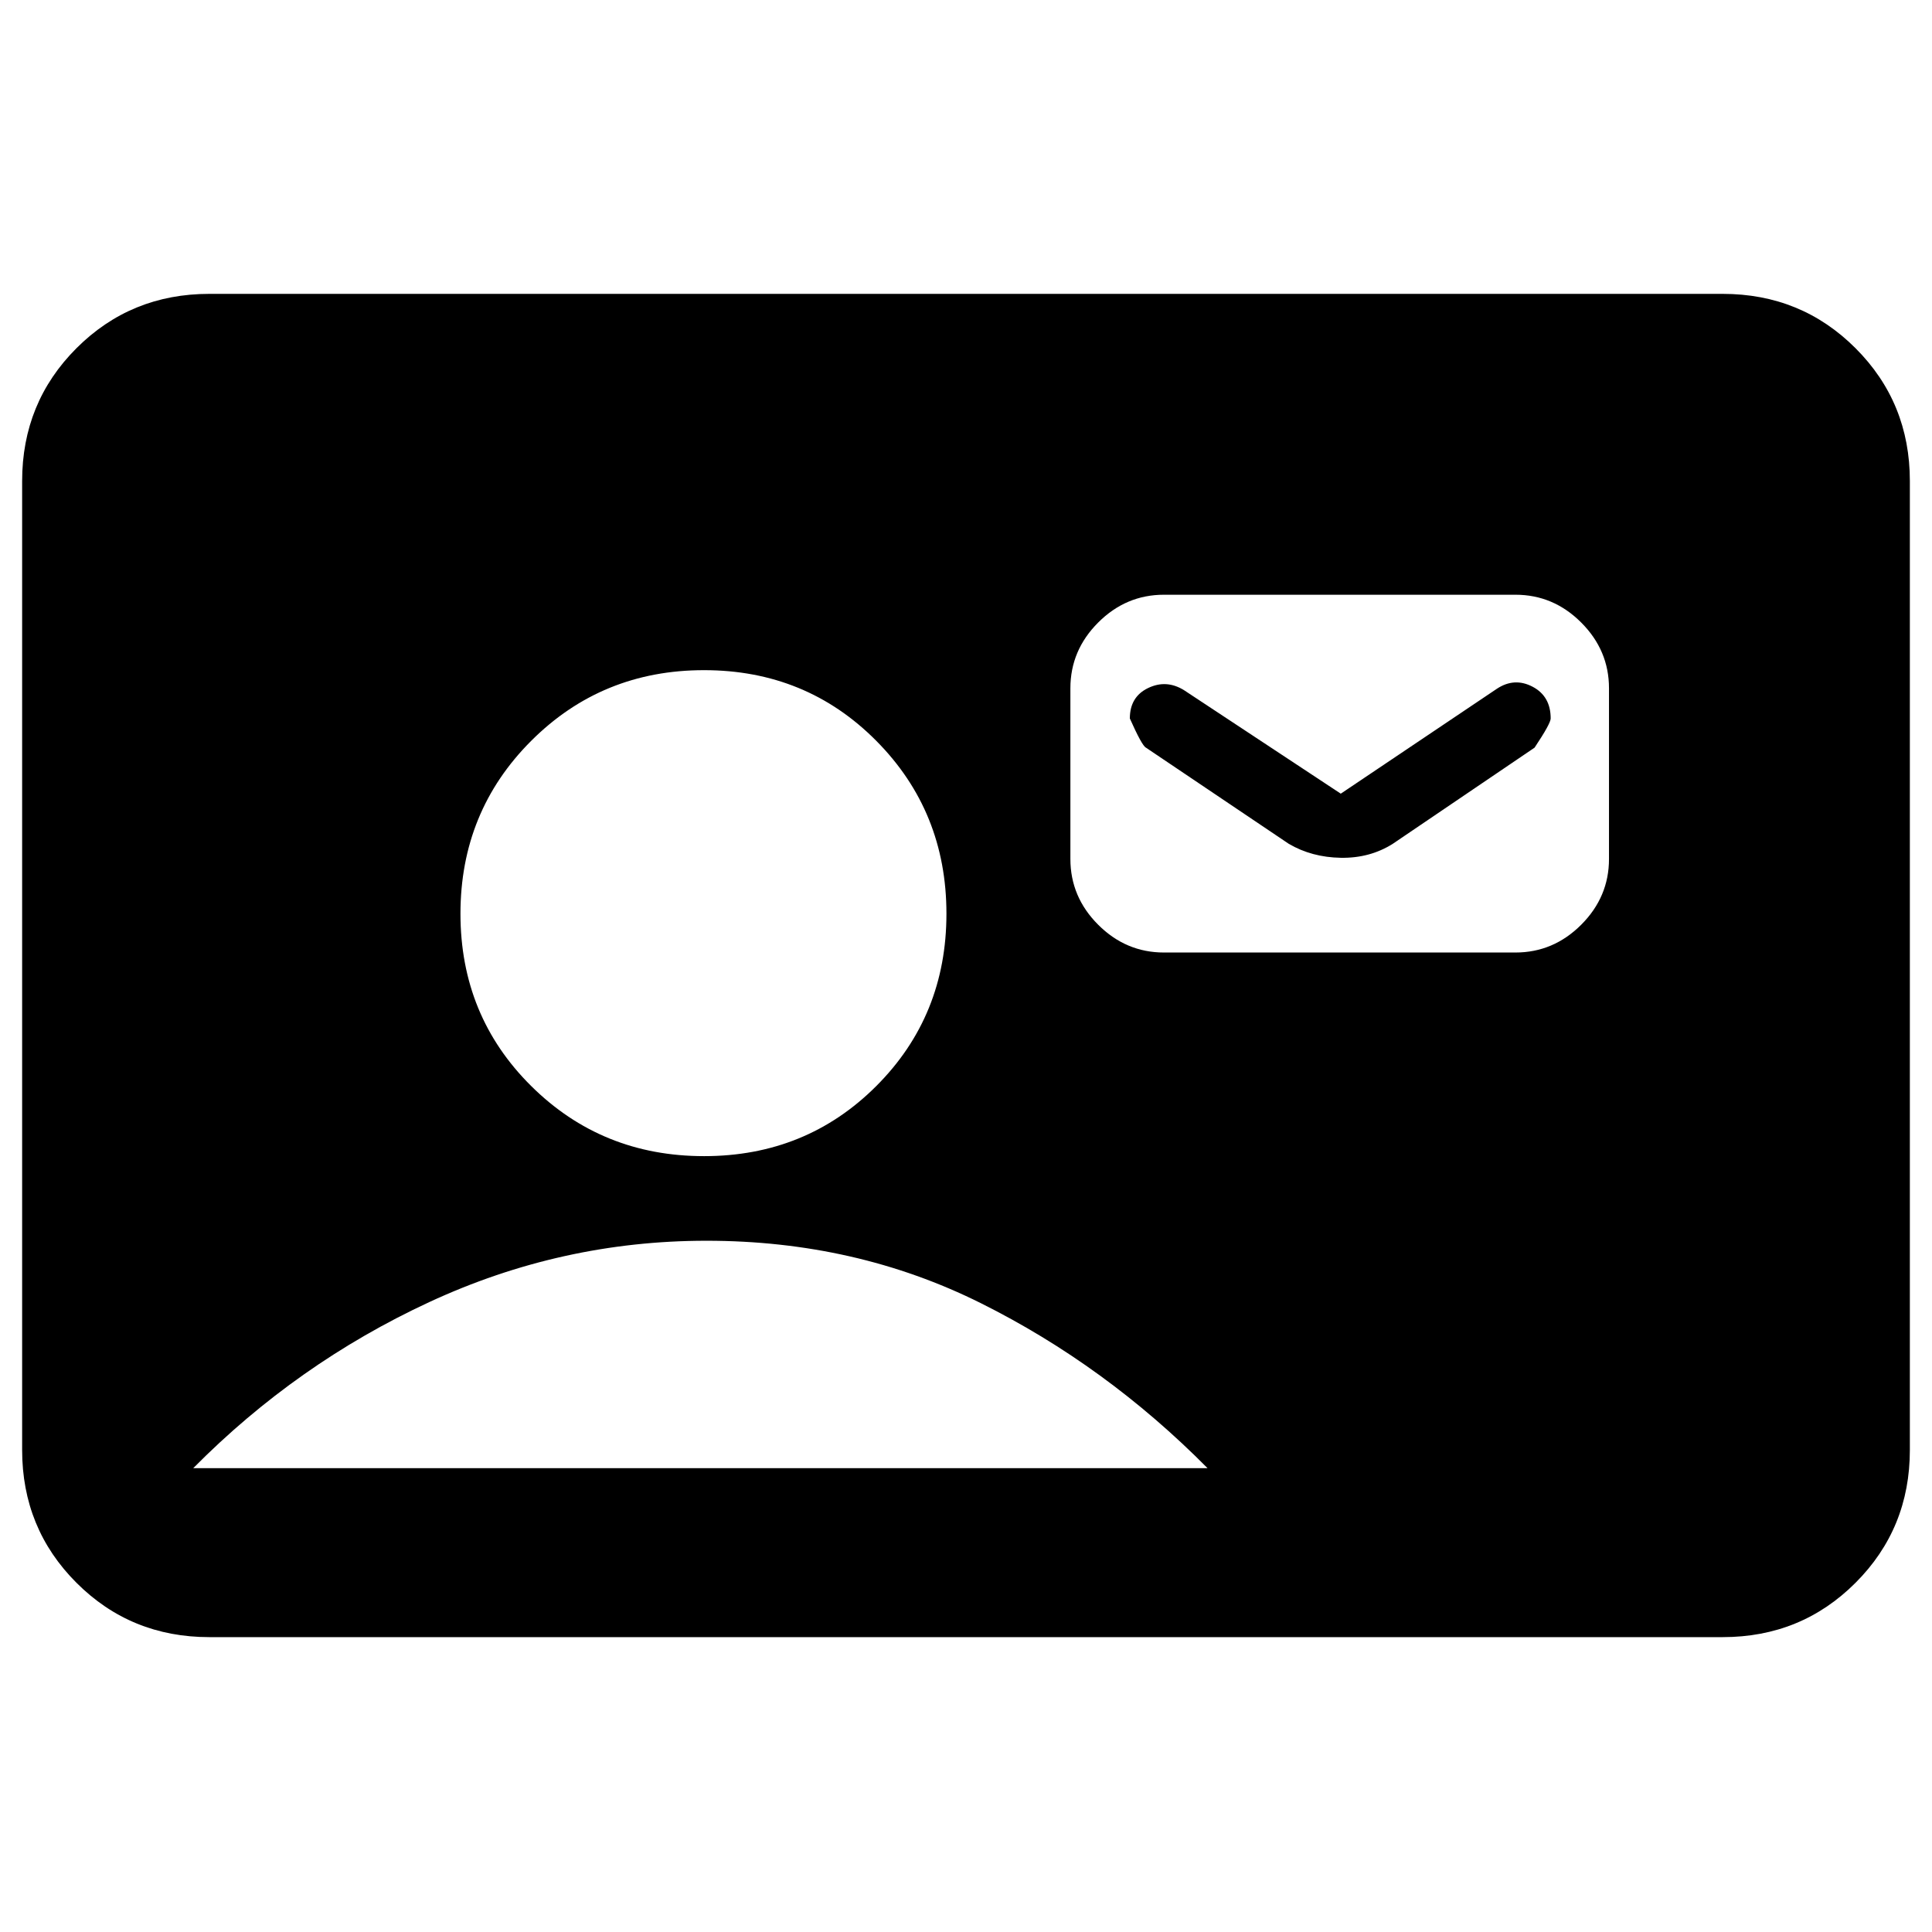 <svg xmlns="http://www.w3.org/2000/svg" height="20" viewBox="0 -960 960 960" width="20"><path d="M104-146.52q-39 0-66-27t-27-66v-481.46q0-39 27-66t66-27h752q39 0 66 27t27 66v481.46q0 39-27 66t-66 27H104Zm245.83-239q50.76 0 85.61-34.85 34.84-34.85 34.84-85.61t-34.84-85.89Q400.59-627 349.83-627t-85.89 35.13q-35.14 35.13-35.14 85.89t35.14 85.61q35.13 34.85 85.89 34.85ZM96.02-230.48h504q-50.5-51-112.68-82-62.19-31-136.32-31-72 0-137.75 30.5t-117.25 82.5ZM578.37-486.7H753q18.89 0 32.69-13.8 13.81-13.81 13.81-32.7v-84.78q0-18.88-13.81-32.69-13.8-13.81-32.69-13.81H578.37q-18.89 0-32.69 13.81-13.81 13.81-13.81 32.69v84.78q0 18.89 13.81 32.7 13.8 13.8 32.69 13.8Zm87.85-78.93 77.62-52.16q8.68-5.71 17.68-.99 9 4.73 9 15.78 0 2.5-8 14.5l-70.45 47.78q-11.4 7.2-25.85 6.95-14.46-.25-25.85-6.95l-70.96-47.78q-2-1-8-14.5 0-10.77 9.1-15.13 9.1-4.37 17.9 1.13l77.81 51.37Z"/></svg>
